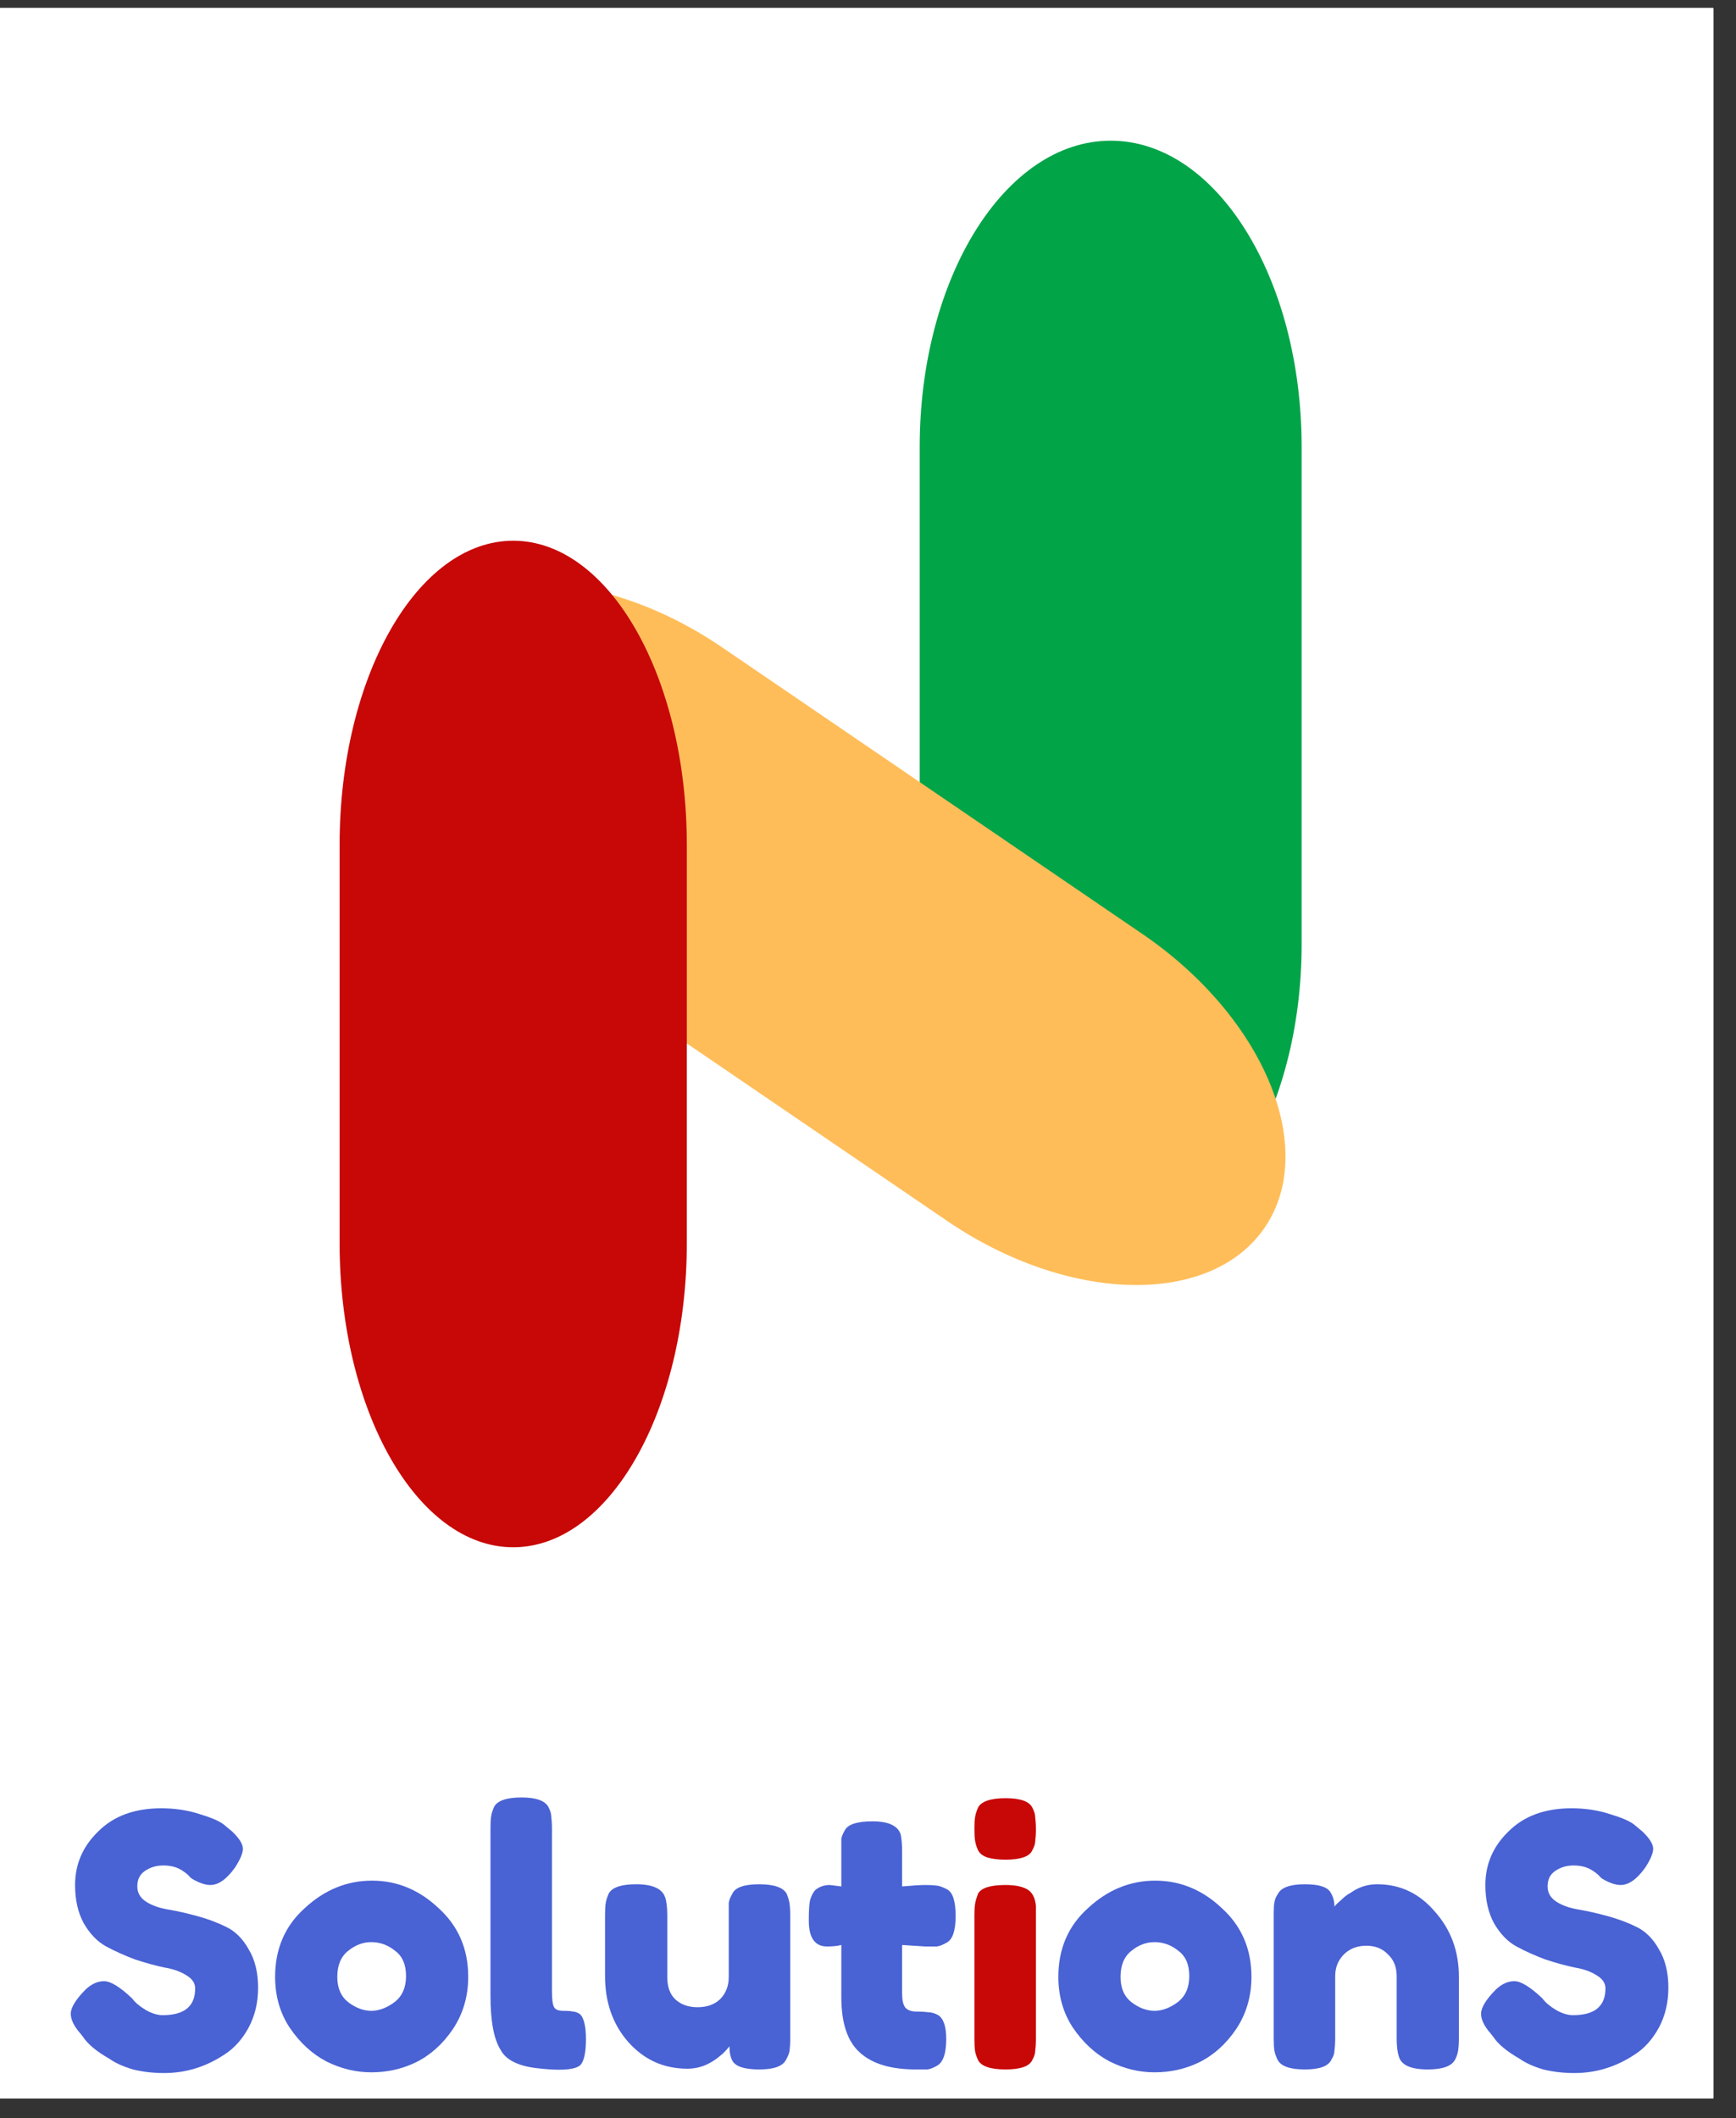 <svg xmlns="http://www.w3.org/2000/svg" xmlns:xlink="http://www.w3.org/1999/xlink" width="50" zoomAndPan="magnify" viewBox="0 0 37.5 45.75" height="61" preserveAspectRatio="xMidYMid meet" version="1.0"><rect x="0" y="0" width="37.5" height="45.75" fill="#333333" stroke="none"/><defs><g/><clipPath id="id1"><path d="M 0 0.176 L 37.008 0.176 L 37.008 45.324 L 0 45.324 Z M 0 0.176 " clip-rule="nonzero"/></clipPath><clipPath id="id2"><path d="M 19.867 3.027 L 28.117 3.027 L 28.117 27.027 L 19.867 27.027 Z M 19.867 3.027 " clip-rule="nonzero"/></clipPath><clipPath id="id3"><path d="M 8 12 L 28 12 L 28 28 L 8 28 Z M 8 12 " clip-rule="nonzero"/></clipPath><clipPath id="id4"><path d="M 10.844 10.738 L 29.434 23.418 L 25.207 29.613 L 6.617 16.938 Z M 10.844 10.738 " clip-rule="nonzero"/></clipPath><clipPath id="id5"><path d="M 7.336 11.676 L 14.836 11.676 L 14.836 33.426 L 7.336 33.426 Z M 7.336 11.676 " clip-rule="nonzero"/></clipPath></defs><g clip-path="url(#id1)"><path fill="#ffffff" d="M 0 0.176 L 37.5 0.176 L 37.5 53.426 L 0 53.426 Z M 0 0.176 " fill-opacity="1" fill-rule="nonzero"/><path fill="#ffffff" d="M 0 0.176 L 37.5 0.176 L 37.5 45.926 L 0 45.926 Z M 0 0.176 " fill-opacity="1" fill-rule="nonzero"/><path fill="#ffffff" d="M 0 0.176 L 37.5 0.176 L 37.5 45.926 L 0 45.926 Z M 0 0.176 " fill-opacity="1" fill-rule="nonzero"/><path fill="#ffffff" d="M 0 0.176 L 37.5 0.176 L 37.5 45.926 L 0 45.926 Z M 0 0.176 " fill-opacity="1" fill-rule="nonzero"/></g><g clip-path="url(#id2)"><path fill="#02a448" d="M 28.117 20.398 C 28.117 24.051 26.273 27.016 23.992 27.016 C 21.715 27.016 19.867 24.051 19.867 20.398 L 19.867 9.652 C 19.867 6 21.715 3.039 23.992 3.039 C 26.273 3.039 28.117 6 28.117 9.652 L 28.117 20.398 " fill-opacity="1" fill-rule="nonzero"/></g><g clip-path="url(#id3)"><g clip-path="url(#id4)"><path fill="#ffbd59" d="M 24.68 20.176 C 27.305 21.969 28.484 24.805 27.32 26.516 C 26.152 28.227 23.078 28.16 20.457 26.371 L 11.371 20.176 C 8.746 18.387 7.562 15.547 8.73 13.836 C 9.898 12.129 12.969 12.191 15.594 13.98 L 24.68 20.176 " fill-opacity="1" fill-rule="nonzero"/></g></g><g clip-path="url(#id5)"><path fill="#c80707" d="M 14.836 26.855 C 14.836 30.48 13.156 33.422 11.086 33.422 C 9.016 33.422 7.336 30.48 7.336 26.855 L 7.336 18.25 C 7.336 14.621 9.016 11.68 11.086 11.68 C 13.156 11.68 14.836 14.621 14.836 18.25 L 14.836 26.855 " fill-opacity="1" fill-rule="nonzero"/></g><g fill="#4962d4" fill-opacity="1"><g transform="translate(1.341, 44.701)"><g><path d="M 0.391 -0.781 C 0.254 -0.938 0.188 -1.078 0.188 -1.203 C 0.188 -1.336 0.297 -1.516 0.516 -1.734 C 0.641 -1.848 0.77 -1.906 0.906 -1.906 C 1.051 -1.906 1.254 -1.781 1.516 -1.531 C 1.578 -1.445 1.676 -1.363 1.812 -1.281 C 1.945 -1.207 2.066 -1.172 2.172 -1.172 C 2.641 -1.172 2.875 -1.363 2.875 -1.75 C 2.875 -1.863 2.812 -1.957 2.688 -2.031 C 2.562 -2.113 2.398 -2.172 2.203 -2.203 C 2.016 -2.242 1.805 -2.301 1.578 -2.375 C 1.359 -2.457 1.148 -2.551 0.953 -2.656 C 0.766 -2.758 0.602 -2.926 0.469 -3.156 C 0.344 -3.383 0.281 -3.66 0.281 -3.984 C 0.281 -4.43 0.445 -4.816 0.781 -5.141 C 1.113 -5.473 1.566 -5.641 2.141 -5.641 C 2.441 -5.641 2.719 -5.598 2.969 -5.516 C 3.219 -5.441 3.391 -5.367 3.484 -5.297 L 3.672 -5.141 C 3.828 -4.992 3.906 -4.867 3.906 -4.766 C 3.906 -4.672 3.848 -4.535 3.734 -4.359 C 3.555 -4.109 3.379 -3.984 3.203 -3.984 C 3.086 -3.984 2.953 -4.031 2.797 -4.125 C 2.785 -4.133 2.758 -4.16 2.719 -4.203 C 2.676 -4.242 2.633 -4.273 2.594 -4.297 C 2.488 -4.367 2.352 -4.406 2.188 -4.406 C 2.031 -4.406 1.895 -4.363 1.781 -4.281 C 1.676 -4.207 1.625 -4.098 1.625 -3.953 C 1.625 -3.816 1.688 -3.707 1.812 -3.625 C 1.945 -3.539 2.109 -3.484 2.297 -3.453 C 2.484 -3.422 2.691 -3.375 2.922 -3.312 C 3.148 -3.25 3.359 -3.172 3.547 -3.078 C 3.742 -2.984 3.906 -2.82 4.031 -2.594 C 4.164 -2.375 4.234 -2.098 4.234 -1.766 C 4.234 -1.441 4.164 -1.156 4.031 -0.906 C 3.895 -0.656 3.723 -0.461 3.516 -0.328 C 3.109 -0.055 2.672 0.078 2.203 0.078 C 1.961 0.078 1.738 0.051 1.531 0 C 1.32 -0.062 1.148 -0.141 1.016 -0.234 C 0.742 -0.391 0.555 -0.547 0.453 -0.703 Z M 0.391 -0.781 "/></g></g></g><g fill="#4962d4" fill-opacity="1"><g transform="translate(5.755, 44.701)"><g><path d="M 0.188 -2 C 0.188 -2.602 0.398 -3.098 0.828 -3.484 C 1.254 -3.879 1.738 -4.078 2.281 -4.078 C 2.82 -4.078 3.301 -3.879 3.719 -3.484 C 4.145 -3.098 4.359 -2.602 4.359 -2 C 4.359 -1.582 4.25 -1.207 4.031 -0.875 C 3.812 -0.551 3.547 -0.312 3.234 -0.156 C 2.93 -0.008 2.609 0.062 2.266 0.062 C 1.93 0.062 1.609 -0.016 1.297 -0.172 C 0.984 -0.336 0.719 -0.582 0.5 -0.906 C 0.289 -1.227 0.188 -1.594 0.188 -2 Z M 1.766 -1.453 C 1.93 -1.328 2.098 -1.266 2.266 -1.266 C 2.43 -1.266 2.598 -1.328 2.766 -1.453 C 2.93 -1.578 3.016 -1.766 3.016 -2.016 C 3.016 -2.266 2.938 -2.445 2.781 -2.562 C 2.625 -2.688 2.453 -2.75 2.266 -2.75 C 2.086 -2.75 1.922 -2.688 1.766 -2.562 C 1.609 -2.438 1.531 -2.25 1.531 -2 C 1.531 -1.758 1.609 -1.578 1.766 -1.453 Z M 1.766 -1.453 "/></g></g></g><g fill="#4962d4" fill-opacity="1"><g transform="translate(10.298, 44.701)"><g><path d="M 0.297 -5.203 C 0.297 -5.316 0.301 -5.406 0.312 -5.469 C 0.32 -5.531 0.344 -5.598 0.375 -5.672 C 0.445 -5.805 0.645 -5.875 0.969 -5.875 C 1.281 -5.875 1.473 -5.805 1.547 -5.672 C 1.586 -5.598 1.609 -5.531 1.609 -5.469 C 1.617 -5.406 1.625 -5.316 1.625 -5.203 L 1.625 -1.688 C 1.625 -1.508 1.641 -1.395 1.672 -1.344 C 1.703 -1.289 1.77 -1.266 1.875 -1.266 C 1.977 -1.266 2.047 -1.258 2.078 -1.25 C 2.117 -1.25 2.164 -1.234 2.219 -1.203 C 2.312 -1.129 2.359 -0.945 2.359 -0.656 C 2.359 -0.344 2.312 -0.148 2.219 -0.078 C 2.082 0.016 1.766 0.031 1.266 -0.031 C 0.879 -0.082 0.629 -0.211 0.516 -0.422 C 0.367 -0.66 0.297 -1.051 0.297 -1.594 Z M 0.297 -5.203 "/></g></g></g><g fill="#4962d4" fill-opacity="1"><g transform="translate(12.773, 44.701)"><g><path d="M 2.078 -0.016 C 1.566 -0.016 1.141 -0.207 0.797 -0.594 C 0.461 -0.977 0.297 -1.453 0.297 -2.016 L 0.297 -3.328 C 0.297 -3.453 0.301 -3.539 0.312 -3.594 C 0.32 -3.656 0.344 -3.723 0.375 -3.797 C 0.445 -3.93 0.645 -4 0.969 -4 C 1.32 -4 1.531 -3.906 1.594 -3.719 C 1.625 -3.633 1.641 -3.504 1.641 -3.328 L 1.641 -2 C 1.641 -1.789 1.695 -1.629 1.812 -1.516 C 1.938 -1.398 2.098 -1.344 2.297 -1.344 C 2.492 -1.344 2.656 -1.398 2.781 -1.516 C 2.906 -1.641 2.969 -1.801 2.969 -2 L 2.969 -3.344 C 2.969 -3.457 2.969 -3.539 2.969 -3.594 C 2.977 -3.656 3.004 -3.723 3.047 -3.797 C 3.109 -3.93 3.301 -4 3.625 -4 C 3.945 -4 4.145 -3.93 4.219 -3.797 C 4.25 -3.723 4.27 -3.656 4.281 -3.594 C 4.289 -3.539 4.297 -3.453 4.297 -3.328 L 4.297 -0.656 C 4.297 -0.539 4.289 -0.453 4.281 -0.391 C 4.27 -0.336 4.242 -0.273 4.203 -0.203 C 4.129 -0.066 3.938 0 3.625 0 C 3.312 0 3.117 -0.062 3.047 -0.188 C 3.004 -0.27 2.984 -0.375 2.984 -0.5 C 2.961 -0.469 2.914 -0.414 2.844 -0.344 C 2.77 -0.281 2.703 -0.227 2.641 -0.188 C 2.461 -0.07 2.273 -0.016 2.078 -0.016 Z M 2.078 -0.016 "/></g></g></g><g fill="#4962d4" fill-opacity="1"><g transform="translate(17.362, 44.701)"><g><path d="M 2.625 -2.656 L 2.125 -2.688 L 2.125 -1.641 C 2.125 -1.504 2.145 -1.406 2.188 -1.344 C 2.238 -1.281 2.32 -1.25 2.438 -1.25 C 2.551 -1.25 2.641 -1.242 2.703 -1.234 C 2.766 -1.234 2.832 -1.211 2.906 -1.172 C 3.02 -1.098 3.078 -0.926 3.078 -0.656 C 3.078 -0.344 3.008 -0.148 2.875 -0.078 C 2.801 -0.035 2.734 -0.008 2.672 0 C 2.609 0 2.523 0 2.422 0 C 1.891 0 1.488 -0.117 1.219 -0.359 C 0.945 -0.598 0.812 -1 0.812 -1.562 L 0.812 -2.688 C 0.719 -2.664 0.613 -2.656 0.5 -2.656 C 0.383 -2.656 0.289 -2.695 0.219 -2.781 C 0.145 -2.875 0.109 -3.02 0.109 -3.219 C 0.109 -3.426 0.117 -3.578 0.141 -3.672 C 0.172 -3.766 0.207 -3.832 0.25 -3.875 C 0.332 -3.945 0.438 -3.984 0.562 -3.984 L 0.812 -3.953 L 0.812 -4.734 C 0.812 -4.848 0.812 -4.93 0.812 -4.984 C 0.82 -5.035 0.848 -5.098 0.891 -5.172 C 0.961 -5.297 1.16 -5.359 1.484 -5.359 C 1.828 -5.359 2.031 -5.266 2.094 -5.078 C 2.113 -4.992 2.125 -4.863 2.125 -4.688 L 2.125 -3.953 C 2.352 -3.973 2.52 -3.984 2.625 -3.984 C 2.738 -3.984 2.828 -3.977 2.891 -3.969 C 2.953 -3.957 3.02 -3.93 3.094 -3.891 C 3.219 -3.828 3.281 -3.633 3.281 -3.312 C 3.281 -2.988 3.211 -2.797 3.078 -2.734 C 3.004 -2.691 2.938 -2.664 2.875 -2.656 C 2.82 -2.656 2.738 -2.656 2.625 -2.656 Z M 2.625 -2.656 "/></g></g></g><g fill="#c80707" fill-opacity="1"><g transform="translate(20.752, 44.701)"><g><path d="M 0.297 -3.328 C 0.297 -3.441 0.301 -3.523 0.312 -3.578 C 0.32 -3.641 0.344 -3.711 0.375 -3.797 C 0.445 -3.922 0.645 -3.984 0.969 -3.984 C 1.207 -3.984 1.379 -3.941 1.484 -3.859 C 1.566 -3.785 1.613 -3.676 1.625 -3.531 C 1.625 -3.477 1.625 -3.406 1.625 -3.312 L 1.625 -0.656 C 1.625 -0.539 1.617 -0.453 1.609 -0.391 C 1.609 -0.336 1.586 -0.273 1.547 -0.203 C 1.484 -0.066 1.289 0 0.969 0 C 0.645 0 0.445 -0.066 0.375 -0.203 C 0.344 -0.273 0.32 -0.336 0.312 -0.391 C 0.301 -0.453 0.297 -0.547 0.297 -0.672 Z M 1.547 -4.734 C 1.516 -4.66 1.445 -4.609 1.344 -4.578 C 1.25 -4.547 1.125 -4.531 0.969 -4.531 C 0.812 -4.531 0.68 -4.547 0.578 -4.578 C 0.484 -4.609 0.414 -4.66 0.375 -4.734 C 0.344 -4.805 0.32 -4.875 0.312 -4.938 C 0.301 -5 0.297 -5.086 0.297 -5.203 C 0.297 -5.316 0.301 -5.398 0.312 -5.453 C 0.32 -5.516 0.344 -5.582 0.375 -5.656 C 0.445 -5.789 0.645 -5.859 0.969 -5.859 C 1.289 -5.859 1.484 -5.789 1.547 -5.656 C 1.586 -5.582 1.609 -5.516 1.609 -5.453 C 1.617 -5.391 1.625 -5.301 1.625 -5.188 C 1.625 -5.07 1.617 -4.984 1.609 -4.922 C 1.609 -4.867 1.586 -4.805 1.547 -4.734 Z M 1.547 -4.734 "/></g></g></g><g fill="#4962d4" fill-opacity="1"><g transform="translate(22.674, 44.701)"><g><path d="M 0.188 -2 C 0.188 -2.602 0.398 -3.098 0.828 -3.484 C 1.254 -3.879 1.738 -4.078 2.281 -4.078 C 2.82 -4.078 3.301 -3.879 3.719 -3.484 C 4.145 -3.098 4.359 -2.602 4.359 -2 C 4.359 -1.582 4.25 -1.207 4.031 -0.875 C 3.812 -0.551 3.547 -0.312 3.234 -0.156 C 2.93 -0.008 2.609 0.062 2.266 0.062 C 1.93 0.062 1.609 -0.016 1.297 -0.172 C 0.984 -0.336 0.719 -0.582 0.5 -0.906 C 0.289 -1.227 0.188 -1.594 0.188 -2 Z M 1.766 -1.453 C 1.93 -1.328 2.098 -1.266 2.266 -1.266 C 2.43 -1.266 2.598 -1.328 2.766 -1.453 C 2.93 -1.578 3.016 -1.766 3.016 -2.016 C 3.016 -2.266 2.938 -2.445 2.781 -2.562 C 2.625 -2.688 2.453 -2.75 2.266 -2.75 C 2.086 -2.75 1.922 -2.688 1.766 -2.562 C 1.609 -2.438 1.531 -2.25 1.531 -2 C 1.531 -1.758 1.609 -1.578 1.766 -1.453 Z M 1.766 -1.453 "/></g></g></g><g fill="#4962d4" fill-opacity="1"><g transform="translate(27.217, 44.701)"><g><path d="M 2.531 -4 C 3.031 -4 3.445 -3.801 3.781 -3.406 C 4.125 -3.02 4.297 -2.551 4.297 -2 L 4.297 -0.672 C 4.297 -0.555 4.289 -0.469 4.281 -0.406 C 4.27 -0.344 4.25 -0.281 4.219 -0.219 C 4.145 -0.07 3.945 0 3.625 0 C 3.258 0 3.051 -0.094 3 -0.281 C 2.969 -0.375 2.953 -0.504 2.953 -0.672 L 2.953 -2.016 C 2.953 -2.211 2.891 -2.367 2.766 -2.484 C 2.648 -2.609 2.492 -2.672 2.297 -2.672 C 2.098 -2.672 1.938 -2.609 1.812 -2.484 C 1.688 -2.359 1.625 -2.203 1.625 -2.016 L 1.625 -0.672 C 1.625 -0.555 1.617 -0.469 1.609 -0.406 C 1.609 -0.344 1.586 -0.281 1.547 -0.219 C 1.484 -0.07 1.289 0 0.969 0 C 0.645 0 0.445 -0.07 0.375 -0.219 C 0.344 -0.289 0.32 -0.352 0.312 -0.406 C 0.301 -0.469 0.297 -0.555 0.297 -0.672 L 0.297 -3.359 C 0.297 -3.473 0.301 -3.555 0.312 -3.609 C 0.32 -3.672 0.348 -3.734 0.391 -3.797 C 0.461 -3.93 0.656 -4 0.969 -4 C 1.281 -4 1.469 -3.938 1.531 -3.812 C 1.582 -3.727 1.609 -3.629 1.609 -3.516 C 1.629 -3.547 1.676 -3.594 1.75 -3.656 C 1.82 -3.727 1.891 -3.781 1.953 -3.812 C 2.129 -3.938 2.32 -4 2.531 -4 Z M 2.531 -4 "/></g></g></g><g fill="#4962d4" fill-opacity="1"><g transform="translate(31.805, 44.701)"><g><path d="M 0.391 -0.781 C 0.254 -0.938 0.188 -1.078 0.188 -1.203 C 0.188 -1.336 0.297 -1.516 0.516 -1.734 C 0.641 -1.848 0.77 -1.906 0.906 -1.906 C 1.051 -1.906 1.254 -1.781 1.516 -1.531 C 1.578 -1.445 1.676 -1.363 1.812 -1.281 C 1.945 -1.207 2.066 -1.172 2.172 -1.172 C 2.641 -1.172 2.875 -1.363 2.875 -1.75 C 2.875 -1.863 2.812 -1.957 2.688 -2.031 C 2.562 -2.113 2.398 -2.172 2.203 -2.203 C 2.016 -2.242 1.805 -2.301 1.578 -2.375 C 1.359 -2.457 1.148 -2.551 0.953 -2.656 C 0.766 -2.758 0.602 -2.926 0.469 -3.156 C 0.344 -3.383 0.281 -3.66 0.281 -3.984 C 0.281 -4.43 0.445 -4.816 0.781 -5.141 C 1.113 -5.473 1.566 -5.641 2.141 -5.641 C 2.441 -5.641 2.719 -5.598 2.969 -5.516 C 3.219 -5.441 3.391 -5.367 3.484 -5.297 L 3.672 -5.141 C 3.828 -4.992 3.906 -4.867 3.906 -4.766 C 3.906 -4.672 3.848 -4.535 3.734 -4.359 C 3.555 -4.109 3.379 -3.984 3.203 -3.984 C 3.086 -3.984 2.953 -4.031 2.797 -4.125 C 2.785 -4.133 2.758 -4.16 2.719 -4.203 C 2.676 -4.242 2.633 -4.273 2.594 -4.297 C 2.488 -4.367 2.352 -4.406 2.188 -4.406 C 2.031 -4.406 1.895 -4.363 1.781 -4.281 C 1.676 -4.207 1.625 -4.098 1.625 -3.953 C 1.625 -3.816 1.688 -3.707 1.812 -3.625 C 1.945 -3.539 2.109 -3.484 2.297 -3.453 C 2.484 -3.422 2.691 -3.375 2.922 -3.312 C 3.148 -3.25 3.359 -3.172 3.547 -3.078 C 3.742 -2.984 3.906 -2.82 4.031 -2.594 C 4.164 -2.375 4.234 -2.098 4.234 -1.766 C 4.234 -1.441 4.164 -1.156 4.031 -0.906 C 3.895 -0.656 3.723 -0.461 3.516 -0.328 C 3.109 -0.055 2.672 0.078 2.203 0.078 C 1.961 0.078 1.738 0.051 1.531 0 C 1.32 -0.062 1.148 -0.141 1.016 -0.234 C 0.742 -0.391 0.555 -0.547 0.453 -0.703 Z M 0.391 -0.781 "/></g></g></g></svg>
